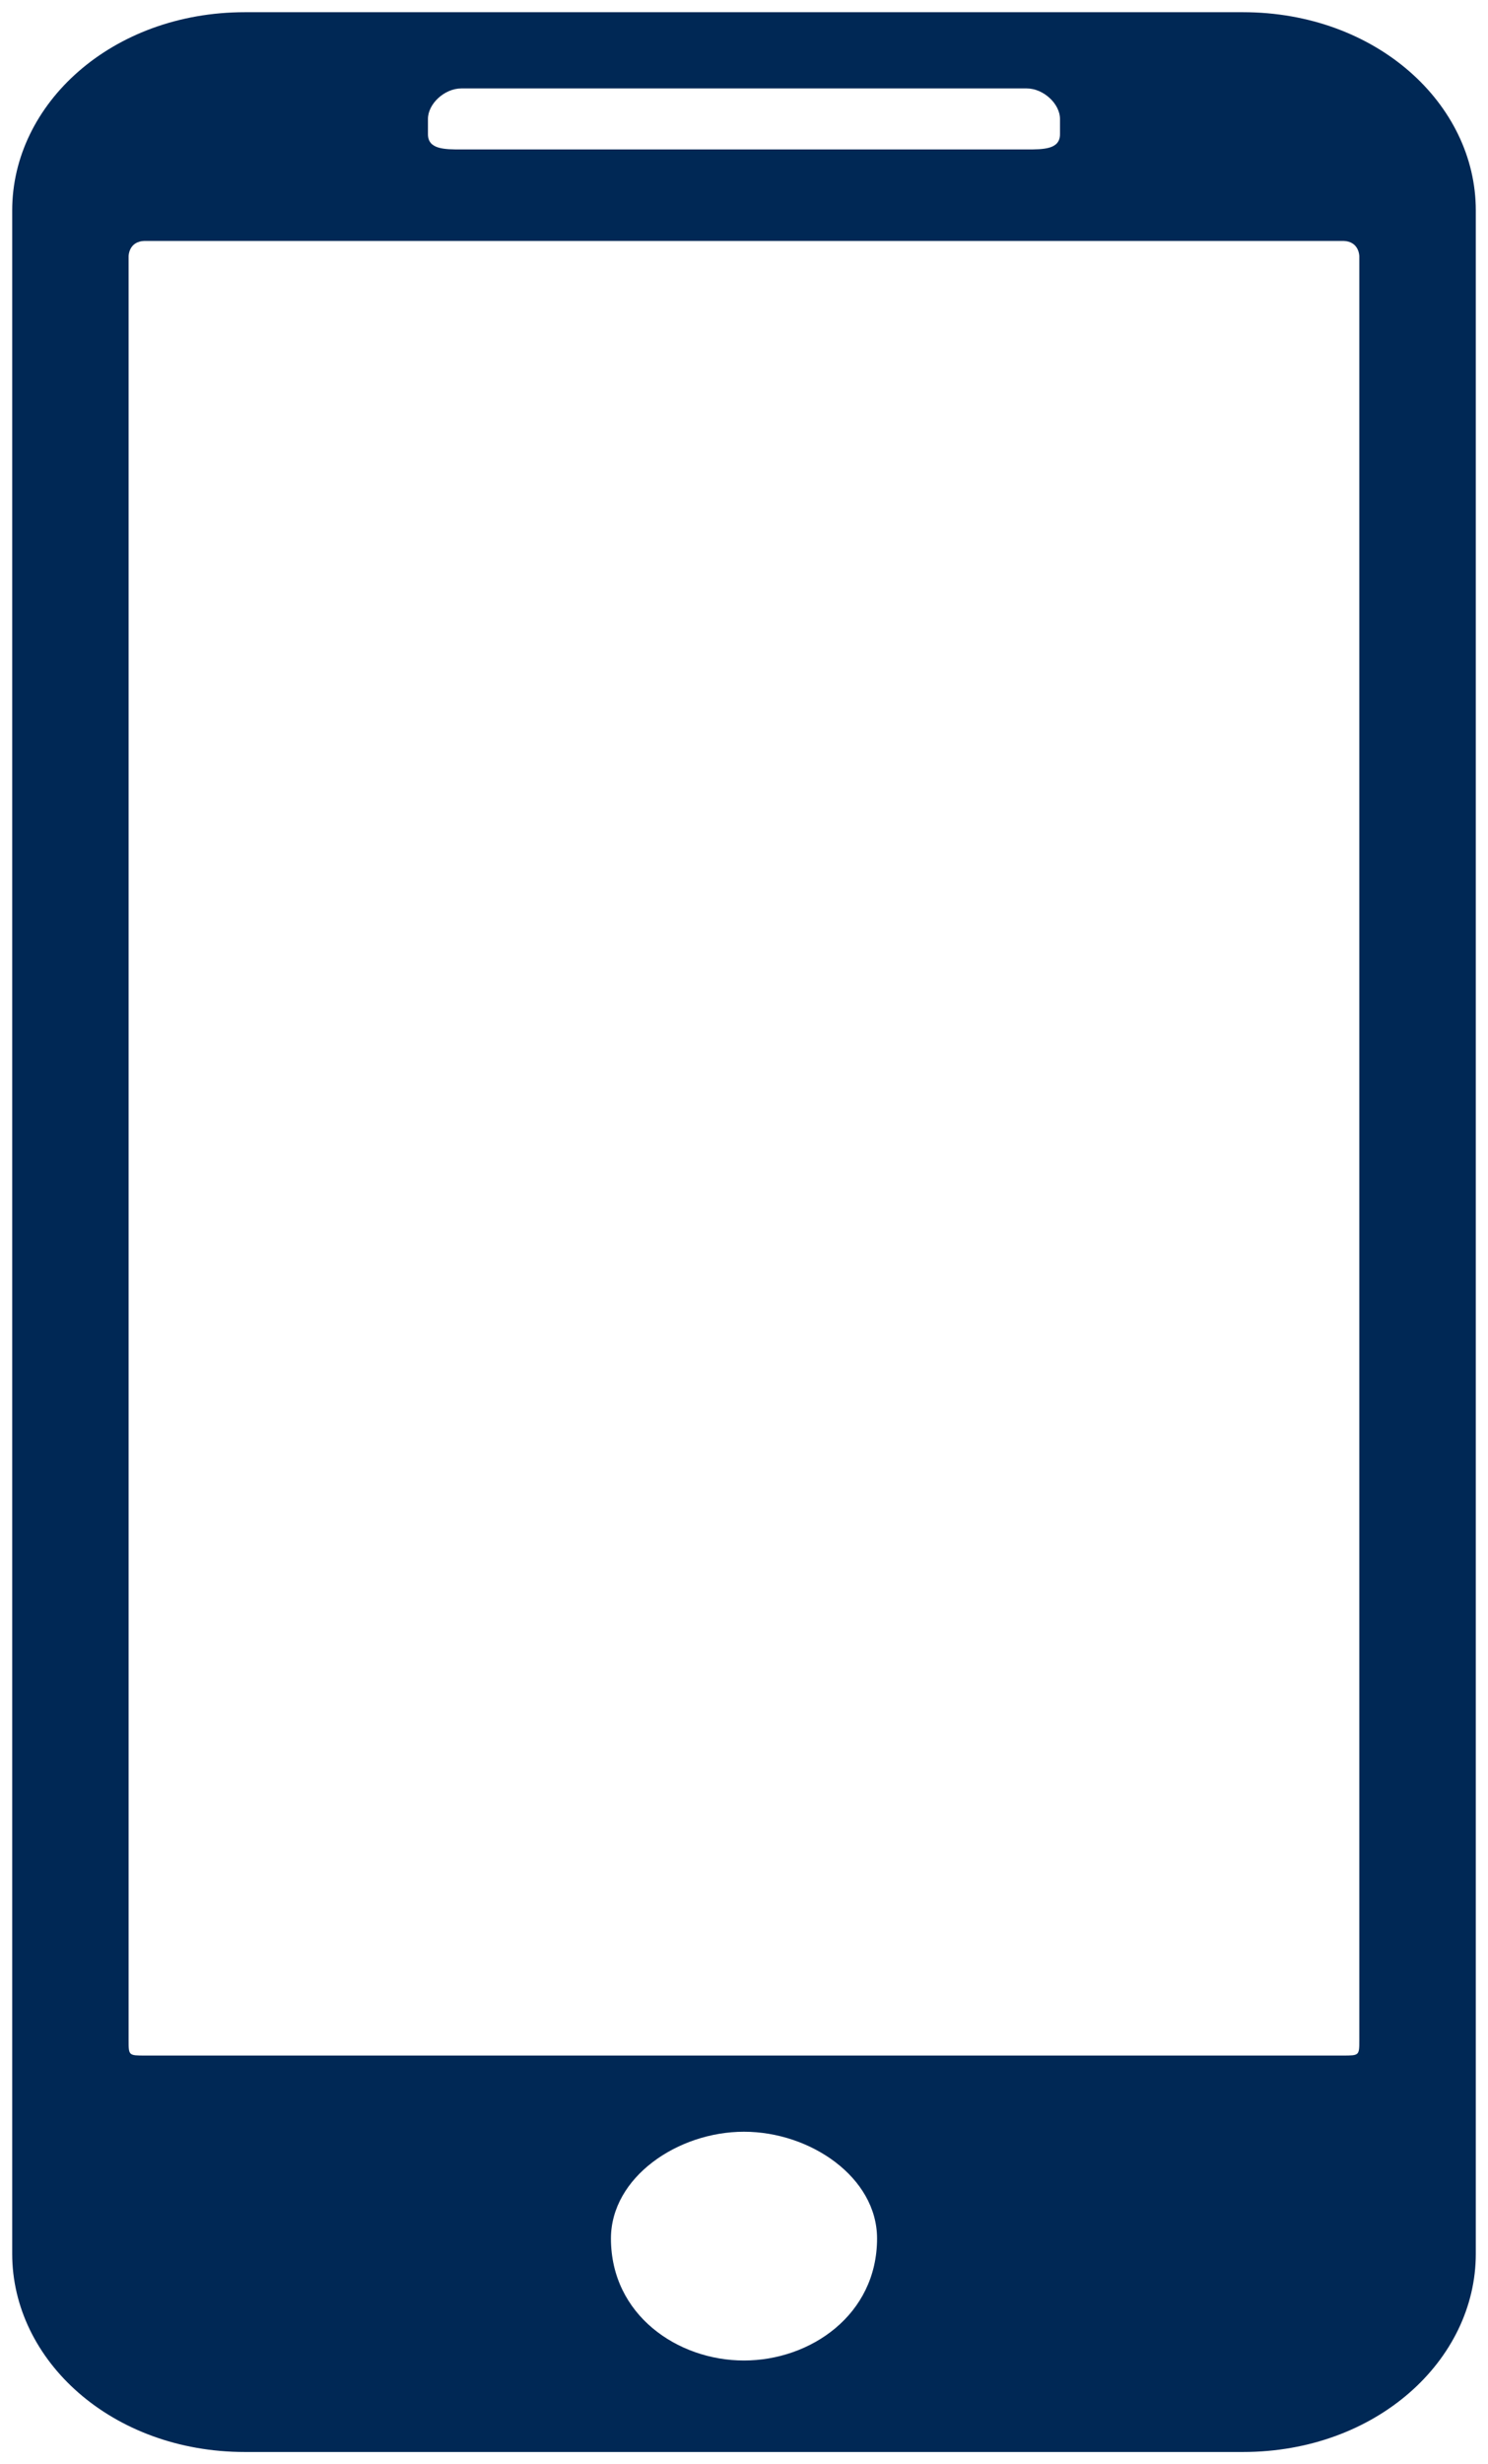 <svg xmlns="http://www.w3.org/2000/svg" xmlns:xlink="http://www.w3.org/1999/xlink" viewBox="0 0 61 101" fill="#fff" fill-rule="evenodd" stroke="#000" stroke-linecap="round" stroke-linejoin="round"><use xlink:href="#A" x=".5" y=".5"/><symbol id="A"><path d="M55.224 83.125c0 .625 0 .625-.68.625h0-49.09c-.682 0-.682 0-.682-.625h0V10s0-.625.682-.625h0 49.09c.68 0 .68.625.68.625h0v73.125h0zM29.999 96.25c-2.727 0-5.454-1.874-5.454-5.001h0c0-2.499 2.727-4.376 5.454-4.376h0c2.727 0 5.456 1.874 5.456 4.376h0c0 3.127-2.729 5.001-5.456 5.001h0zM17.044 4.376c0-.625.682-1.251 1.365-1.251h0 23.183c.68 0 1.362.625 1.362 1.251h0v.626c0 .623-.68.623-1.362.623h0-23.183c-.682 0-1.365 0-1.365-.623h0v-.626h0zM50.452 0H9.543C4.089 0 0 3.75 0 8.126h0v83.748C0 96.25 4.089 100 9.543 100h0 40.909C55.908 100 60 96.25 60 91.874h0V8.126C60 3.75 55.908 0 50.452 0h0z" fill="#002855" stroke="none"/></symbol></svg>